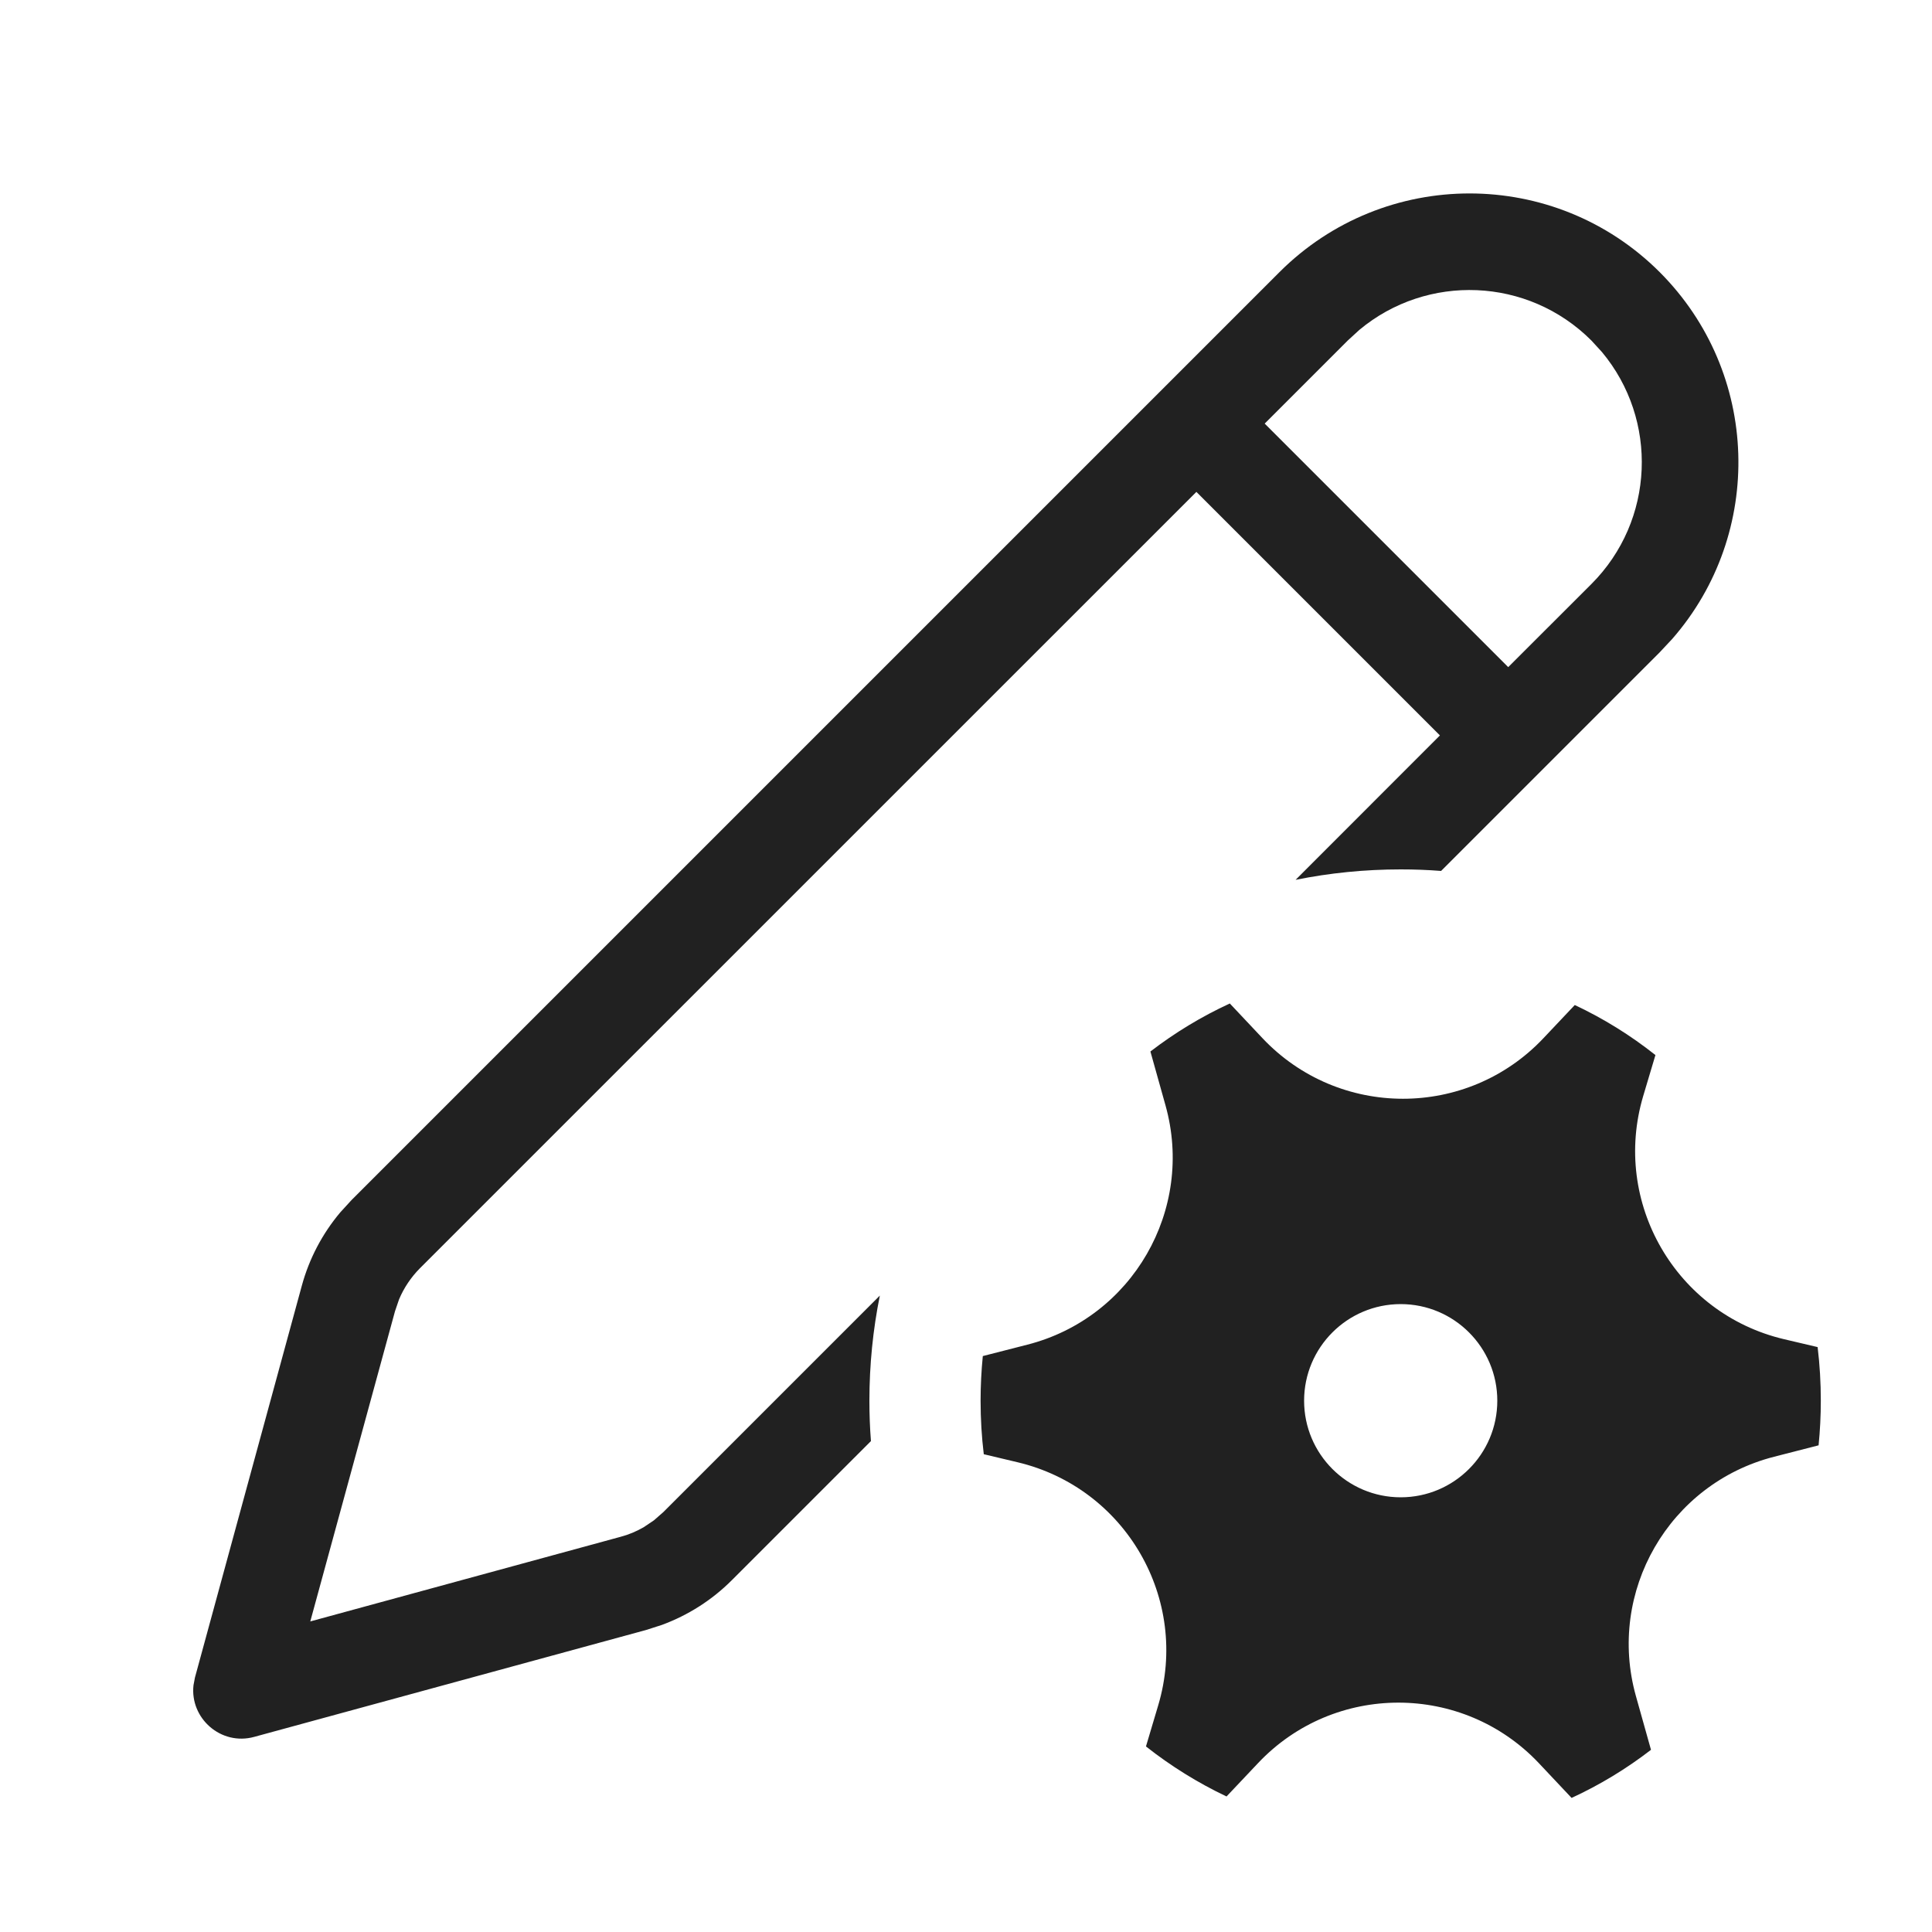 <svg width="20" height="20" viewBox="0 0 20 20" fill="none" xmlns="http://www.w3.org/2000/svg">
<path d="M13.245 2.817C14.332 1.731 16.094 1.731 17.181 2.817C18.222 3.859 18.266 5.521 17.311 6.614L17.181 6.753L14.918 9.016C14.78 9.005 14.641 9 14.5 9C14.127 9 13.764 9.037 13.412 9.108L14.906 7.613L12.385 5.092L4.346 13.13C4.254 13.223 4.181 13.332 4.131 13.451L4.089 13.574L3.212 16.785L6.424 15.909C6.508 15.887 6.588 15.853 6.663 15.81L6.77 15.738L6.868 15.652L9.108 13.412C9.037 13.764 9 14.128 9 14.5C9 14.641 9.005 14.78 9.016 14.918L7.575 16.359C7.37 16.564 7.123 16.721 6.852 16.821L6.687 16.874L2.632 17.98C2.286 18.075 1.965 17.786 2.003 17.446L2.018 17.366L3.124 13.311C3.2 13.031 3.336 12.772 3.522 12.551L3.639 12.423L13.245 2.817ZM16.474 3.525C15.816 2.867 14.773 2.83 14.072 3.415L13.952 3.525L13.092 4.385L15.613 6.906L16.474 6.046C17.131 5.388 17.168 4.345 16.583 3.644L16.474 3.525ZM12.065 11.442C12.368 12.523 11.723 13.642 10.635 13.92L10.174 14.038C10.159 14.19 10.151 14.344 10.151 14.5C10.151 14.688 10.162 14.873 10.184 15.054L10.533 15.137C11.652 15.402 12.319 16.554 11.989 17.656L11.863 18.079C12.12 18.282 12.4 18.456 12.697 18.597L13.023 18.252C13.812 17.416 15.143 17.417 15.932 18.254L16.269 18.612C16.562 18.477 16.837 18.31 17.091 18.114L16.935 17.558C16.632 16.477 17.278 15.358 18.366 15.08L18.826 14.962C18.841 14.81 18.849 14.656 18.849 14.5C18.849 14.312 18.838 14.127 18.816 13.945L18.467 13.863C17.348 13.598 16.682 12.446 17.011 11.344L17.137 10.922C16.88 10.718 16.6 10.544 16.302 10.404L15.978 10.747C15.188 11.584 13.857 11.583 13.068 10.746L12.731 10.388C12.438 10.523 12.163 10.69 11.909 10.885L12.065 11.442ZM14.5 15.5C13.948 15.5 13.5 15.052 13.5 14.5C13.5 13.948 13.948 13.5 14.5 13.5C15.052 13.5 15.5 13.948 15.5 14.5C15.5 15.052 15.052 15.5 14.5 15.5Z" fill="#212121"/>
</svg>

